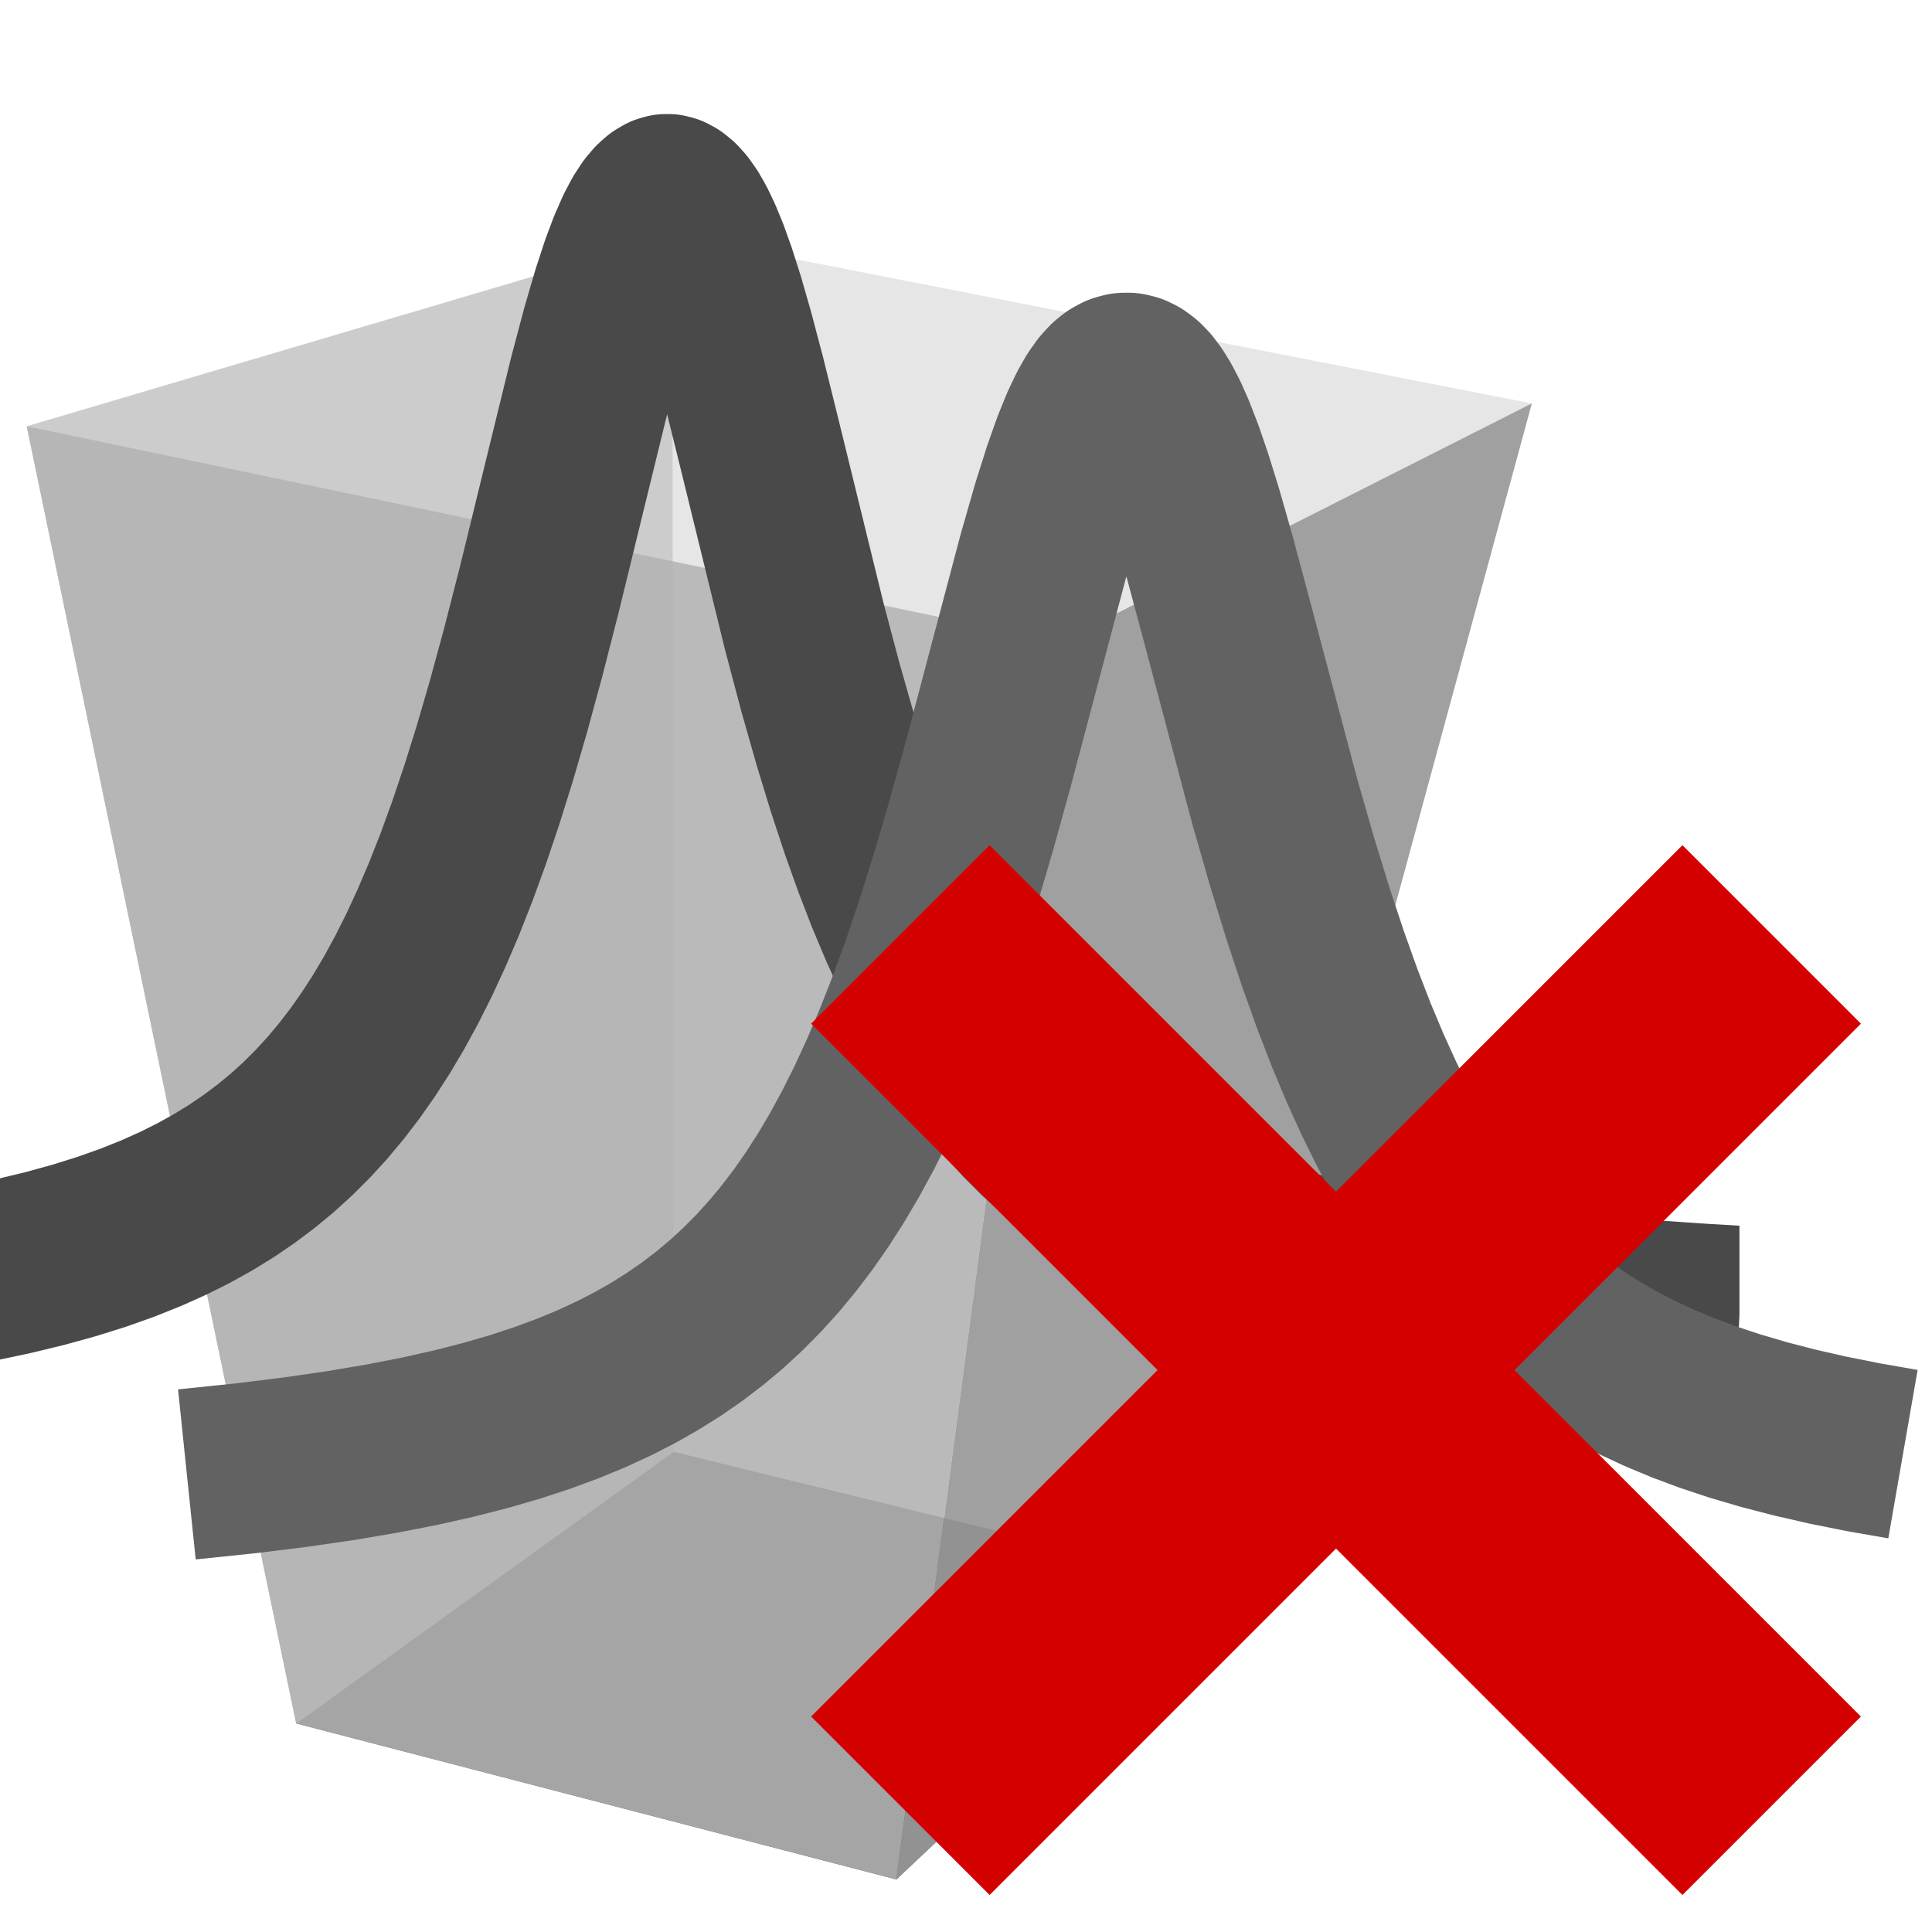 <?xml version="1.0" encoding="UTF-8" standalone="no"?>
<!-- Created with Inkscape (http://www.inkscape.org/) -->

<svg
   xmlns:dc="http://purl.org/dc/elements/1.1/"
   xmlns:cc="http://creativecommons.org/ns#"
   xmlns:rdf="http://www.w3.org/1999/02/22-rdf-syntax-ns#"
   xmlns:svg="http://www.w3.org/2000/svg"
   xmlns="http://www.w3.org/2000/svg"
   xmlns:sodipodi="http://sodipodi.sourceforge.net/DTD/sodipodi-0.dtd"
   xmlns:inkscape="http://www.inkscape.org/namespaces/inkscape"
   width="128"
   height="128"
   viewBox="0 0 33.867 33.867"
   version="1.1"
   id="svg1839"
   inkscape:version="0.92.2 (5c3e80d, 2017-08-06)"
   sodipodi:docname="delete_spectra.svg">
  <defs
     id="defs1833">
    <inkscape:perspective
       sodipodi:type="inkscape:persp3d"
       inkscape:vp_x="11.84305 : -28.372668 : 1"
       inkscape:vp_y="-422.58767 : 114.83593 : 1"
       inkscape:vp_z="62.12834 : 44.638927 : 1"
       inkscape:persp3d-origin="6.8502808 : 7.24648 : 1"
       id="perspective5856" />
    <clipPath
       id="pa82c4e93f3-9-7"
       style="stroke-linecap:square;stroke-linejoin:round">
      <rect
         id="rect1423-1-8"
         y="18.5"
         x="42.5"
         width="515"
         height="355"
         style="stroke-linecap:square;stroke-linejoin:round" />
    </clipPath>
    <clipPath
       id="pa82c4e93f3-9-7-8"
       style="stroke-linecap:square;stroke-linejoin:round">
      <rect
         id="rect1423-1-8-3"
         y="18.5"
         x="42.5"
         width="515"
         height="355"
         style="stroke-linecap:square;stroke-linejoin:round" />
    </clipPath>
  </defs>
  <sodipodi:namedview
     id="base"
     pagecolor="#ffffff"
     bordercolor="#666666"
     borderopacity="1.0"
     inkscape:pageopacity="0.0"
     inkscape:pageshadow="2"
     inkscape:zoom="1.4"
     inkscape:cx="16.132358"
     inkscape:cy="49.865863"
     inkscape:document-units="mm"
     inkscape:current-layer="layer1"
     showgrid="false"
     units="px"
     inkscape:window-width="1920"
     inkscape:window-height="1017"
     inkscape:window-x="-8"
     inkscape:window-y="-8"
     inkscape:window-maximized="1"
     inkscape:lockguides="true"
     showguides="false" />
  <g
     inkscape:label="Layer 1"
     inkscape:groupmode="layer"
     id="layer1"
     transform="translate(0,-263.133)">
    <g
       sodipodi:type="inkscape:box3d"
       id="g5858"
       style="opacity:1;fill:none;fill-opacity:1;fill-rule:nonzero;stroke:none;stroke-width:0.265;stroke-linecap:square;stroke-linejoin:round;stroke-miterlimit:4;stroke-dasharray:none;stroke-dashoffset:0;stroke-opacity:1;paint-order:stroke markers fill"
       inkscape:perspectiveID="#perspective5856"
       inkscape:corner0="0.13272555 : 0.0059430179 : 0 : 1"
       inkscape:corner7="-0.34003367 : -0.0213919 : 0.14978101 : 1">
      <path
         sodipodi:type="inkscape:box3dside"
         id="path5860"
         style="fill:#4d4d4d;fill-rule:evenodd;stroke:none;stroke-width:0.265;stroke-linecap:butt;stroke-linejoin:round;stroke-miterlimit:4;stroke-dasharray:none;stroke-opacity:1"
         inkscape:box3dsidetype="6"
         d="m 5.191,293.344 10.522,2.735 5.513,-5.192 -9.416,-2.307 z"
         points="15.713,296.078 21.225,290.886 11.81,288.58 5.191,293.344 " />
      <path
         sodipodi:type="inkscape:box3dside"
         id="path5870"
         style="fill:#e6e6e6;fill-rule:evenodd;stroke:none;stroke-width:0.265;stroke-linecap:butt;stroke-linejoin:round;stroke-miterlimit:4;stroke-dasharray:none;stroke-opacity:1"
         inkscape:box3dsidetype="11"
         d="m 11.81,288.58 -0.019,-21.325 15.061,2.95 -5.626,20.681 z"
         points="11.791,267.255 26.852,270.205 21.225,290.886 11.81,288.58 " />
      <path
         sodipodi:type="inkscape:box3dside"
         id="path5862"
         style="fill:#cccccc;fill-rule:evenodd;stroke:none;stroke-width:0.265;stroke-linecap:butt;stroke-linejoin:round;stroke-miterlimit:4;stroke-dasharray:none;stroke-opacity:1"
         inkscape:box3dsidetype="5"
         d="m 5.191,293.344 -4.723,-22.739 11.322,-3.35 0.019,21.325 z"
         points="0.468,270.605 11.791,267.255 11.81,288.58 5.191,293.344 " />
      <path
         sodipodi:type="inkscape:box3dside"
         id="path5868"
         style="fill:#999999;fill-opacity:0.91;stroke:none;stroke-width:0.265;stroke-miterlimit:4;stroke-dasharray:none"
         inkscape:box3dsidetype="13"
         d="m 15.713,296.078 2.865,-21.688 8.274,-4.185 -5.626,20.681 z"
         points="18.578,274.391 26.852,270.205 21.225,290.886 15.713,296.078 " />
      <path
         sodipodi:type="inkscape:box3dside"
         id="path5864"
         style="fill:#b3b3b3;fill-opacity:0.865;stroke:none;stroke-width:0.265;stroke-miterlimit:4;stroke-dasharray:none"
         inkscape:box3dsidetype="3"
         d="M 5.191,293.344 0.468,270.605 18.578,274.391 15.713,296.078 Z"
         points="0.468,270.605 18.578,274.391 15.713,296.078 5.191,293.344 " />
    </g>
    <path
       transform="matrix(0.073,0,0,0.079,-10.206,261.221)"
       id="path1434-8-8"
       style="fill:none;stroke:#494949;stroke-width:39.445;stroke-linecap:butt;stroke-linejoin:round;stroke-miterlimit:4;stroke-dasharray:none;stroke-opacity:1;paint-order:markers fill stroke"
       d="m 104.197,311.162 11.33,-1.396 10.197,-1.478 9.167,-1.55 8.343,-1.631 7.622,-1.712 7.004,-1.794 6.489,-1.887 6.077,-1.996 5.665,-2.093 5.253,-2.174 4.944,-2.281 4.738,-2.432 4.429,-2.521 4.223,-2.657 4.017,-2.787 3.914,-2.99 3.708,-3.113 3.605,-3.32 3.502,-3.533 3.399,-3.752 3.296,-3.977 3.193,-4.204 3.09,-4.429 3.09,-4.819 2.987,-5.064 2.987,-5.497 2.987,-5.967 2.987,-6.47 2.987,-7.01 2.987,-7.58 3.09,-8.468 3.09,-9.121 3.296,-10.449 3.502,-11.878 3.914,-14.107 5.15,-19.479 7.107,-26.825 3.09,-10.757 2.472,-7.813 2.06,-5.796 1.751,-4.314 1.648,-3.476 1.442,-2.532 1.339,-1.897 1.133,-1.246 1.03,-0.839 1.03,-0.553 0.927,-0.249 0.927,-0.013 0.927,0.223 0.927,0.458 1.03,0.782 1.03,1.064 1.133,1.487 1.236,1.987 1.442,2.775 1.545,3.482 1.751,4.523 1.957,5.691 2.266,7.288 2.781,9.725 3.811,14.204 10.712,40.364 3.811,13.271 3.502,11.39 3.296,9.962 3.193,8.941 3.09,7.998 3.09,7.382 3.09,6.797 3.09,6.25 3.09,5.744 3.09,5.276 3.09,4.846 3.193,4.597 3.193,4.215 3.296,3.987 3.399,3.763 3.502,3.543 3.605,3.328 3.708,3.121 3.811,2.922 4.017,2.801 4.223,2.67 4.429,2.533 4.635,2.393 4.944,2.297 5.15,2.147 5.562,2.075 5.871,1.952 6.386,1.884 6.798,1.771 7.416,1.699 8.034,1.609 8.755,1.523 9.579,1.439 10.609,1.365 11.742,1.284 13.184,1.213 14.832,1.137 16.789,1.059 8.446,0.459 v 0"
       clip-path="url(#pa82c4e93f3-9-7)"
       inkscape:connector-curvature="0"
       sodipodi:nodetypes="cccccccccccccccccccccccccccccccccccccccccccccccccccccccccccccccccccccccccccccccccccccccccccccccccccccccc" />
    <path
       transform="matrix(0.079,0,0,0.079,-3.955,264.293)"
       id="path1434-8-8-3"
       style="fill:none;stroke:#626262;stroke-width:37.936;stroke-linecap:butt;stroke-linejoin:round;stroke-miterlimit:4;stroke-dasharray:none;stroke-opacity:1;paint-order:markers stroke fill"
       d="m 91.528,312.476 12.669,-1.314 11.33,-1.396 10.197,-1.478 9.167,-1.55 8.343,-1.631 7.622,-1.712 7.004,-1.794 6.489,-1.887 6.077,-1.996 5.665,-2.093 5.253,-2.174 4.944,-2.281 4.738,-2.432 4.429,-2.521 4.223,-2.657 4.017,-2.787 3.914,-2.99 3.708,-3.113 3.605,-3.32 3.502,-3.533 3.399,-3.752 3.296,-3.977 3.193,-4.204 3.09,-4.429 3.09,-4.819 2.987,-5.064 2.987,-5.497 2.987,-5.967 2.987,-6.47 2.987,-7.01 2.987,-7.58 3.09,-8.468 3.09,-9.121 3.296,-10.449 3.502,-11.878 3.914,-14.107 5.15,-19.479 7.107,-26.825 3.09,-10.757 2.472,-7.813 2.06,-5.796 1.751,-4.314 1.648,-3.476 1.442,-2.532 1.339,-1.897 1.133,-1.246 1.03,-0.839 1.03,-0.553 0.927,-0.249 0.927,-0.013 0.927,0.223 0.927,0.458 1.03,0.782 1.03,1.064 1.133,1.487 1.236,1.987 1.442,2.775 1.545,3.482 1.751,4.523 1.957,5.691 2.266,7.288 2.781,9.725 3.811,14.204 10.712,40.364 3.811,13.271 3.502,11.39 3.296,9.962 3.193,8.941 3.09,7.998 3.09,7.382 3.09,6.797 3.09,6.25 3.09,5.744 3.09,5.276 3.09,4.846 3.193,4.597 3.193,4.215 3.296,3.987 3.399,3.763 3.502,3.543 3.605,3.328 3.708,3.121 3.811,2.922 4.017,2.801 4.223,2.67 4.429,2.533 4.635,2.393 4.944,2.297 5.15,2.147 5.562,2.075 5.871,1.952 6.386,1.884 6.798,1.771 7.416,1.699 8.034,1.609 8.755,1.523"
       clip-path="url(#pa82c4e93f3-9-7-8)"
       inkscape:connector-curvature="0"
       sodipodi:nodetypes="ccccccccccccccccccccccccccccccccccccccccccccccccccccccccccccccccccccccccccccccccccccccccccccccccc" />
    <g
       id="g5919"
       transform="matrix(1.377,-1.377,1.377,1.377,-408.183,-64.774)"
       style="fill:#d40000;stroke-width:0.513">
      <rect
         y="283.369"
         x="23.386"
         height="2.272"
         width="11.092"
         id="rect5900"
         style="opacity:1;fill:#d40000;fill-opacity:1;fill-rule:nonzero;stroke:none;stroke-width:0.136;stroke-linecap:square;stroke-linejoin:round;stroke-miterlimit:4;stroke-dasharray:none;stroke-dashoffset:0;stroke-opacity:1;paint-order:stroke markers fill" />
      <rect
         transform="rotate(90)"
         y="-30.068"
         x="278.959"
         height="2.272"
         width="11.092"
         id="rect5900-0"
         style="opacity:1;fill:#d40000;fill-opacity:1;fill-rule:nonzero;stroke:none;stroke-width:0.136;stroke-linecap:square;stroke-linejoin:round;stroke-miterlimit:4;stroke-dasharray:none;stroke-dashoffset:0;stroke-opacity:1;paint-order:stroke markers fill" />
    </g>
  </g>
</svg>
